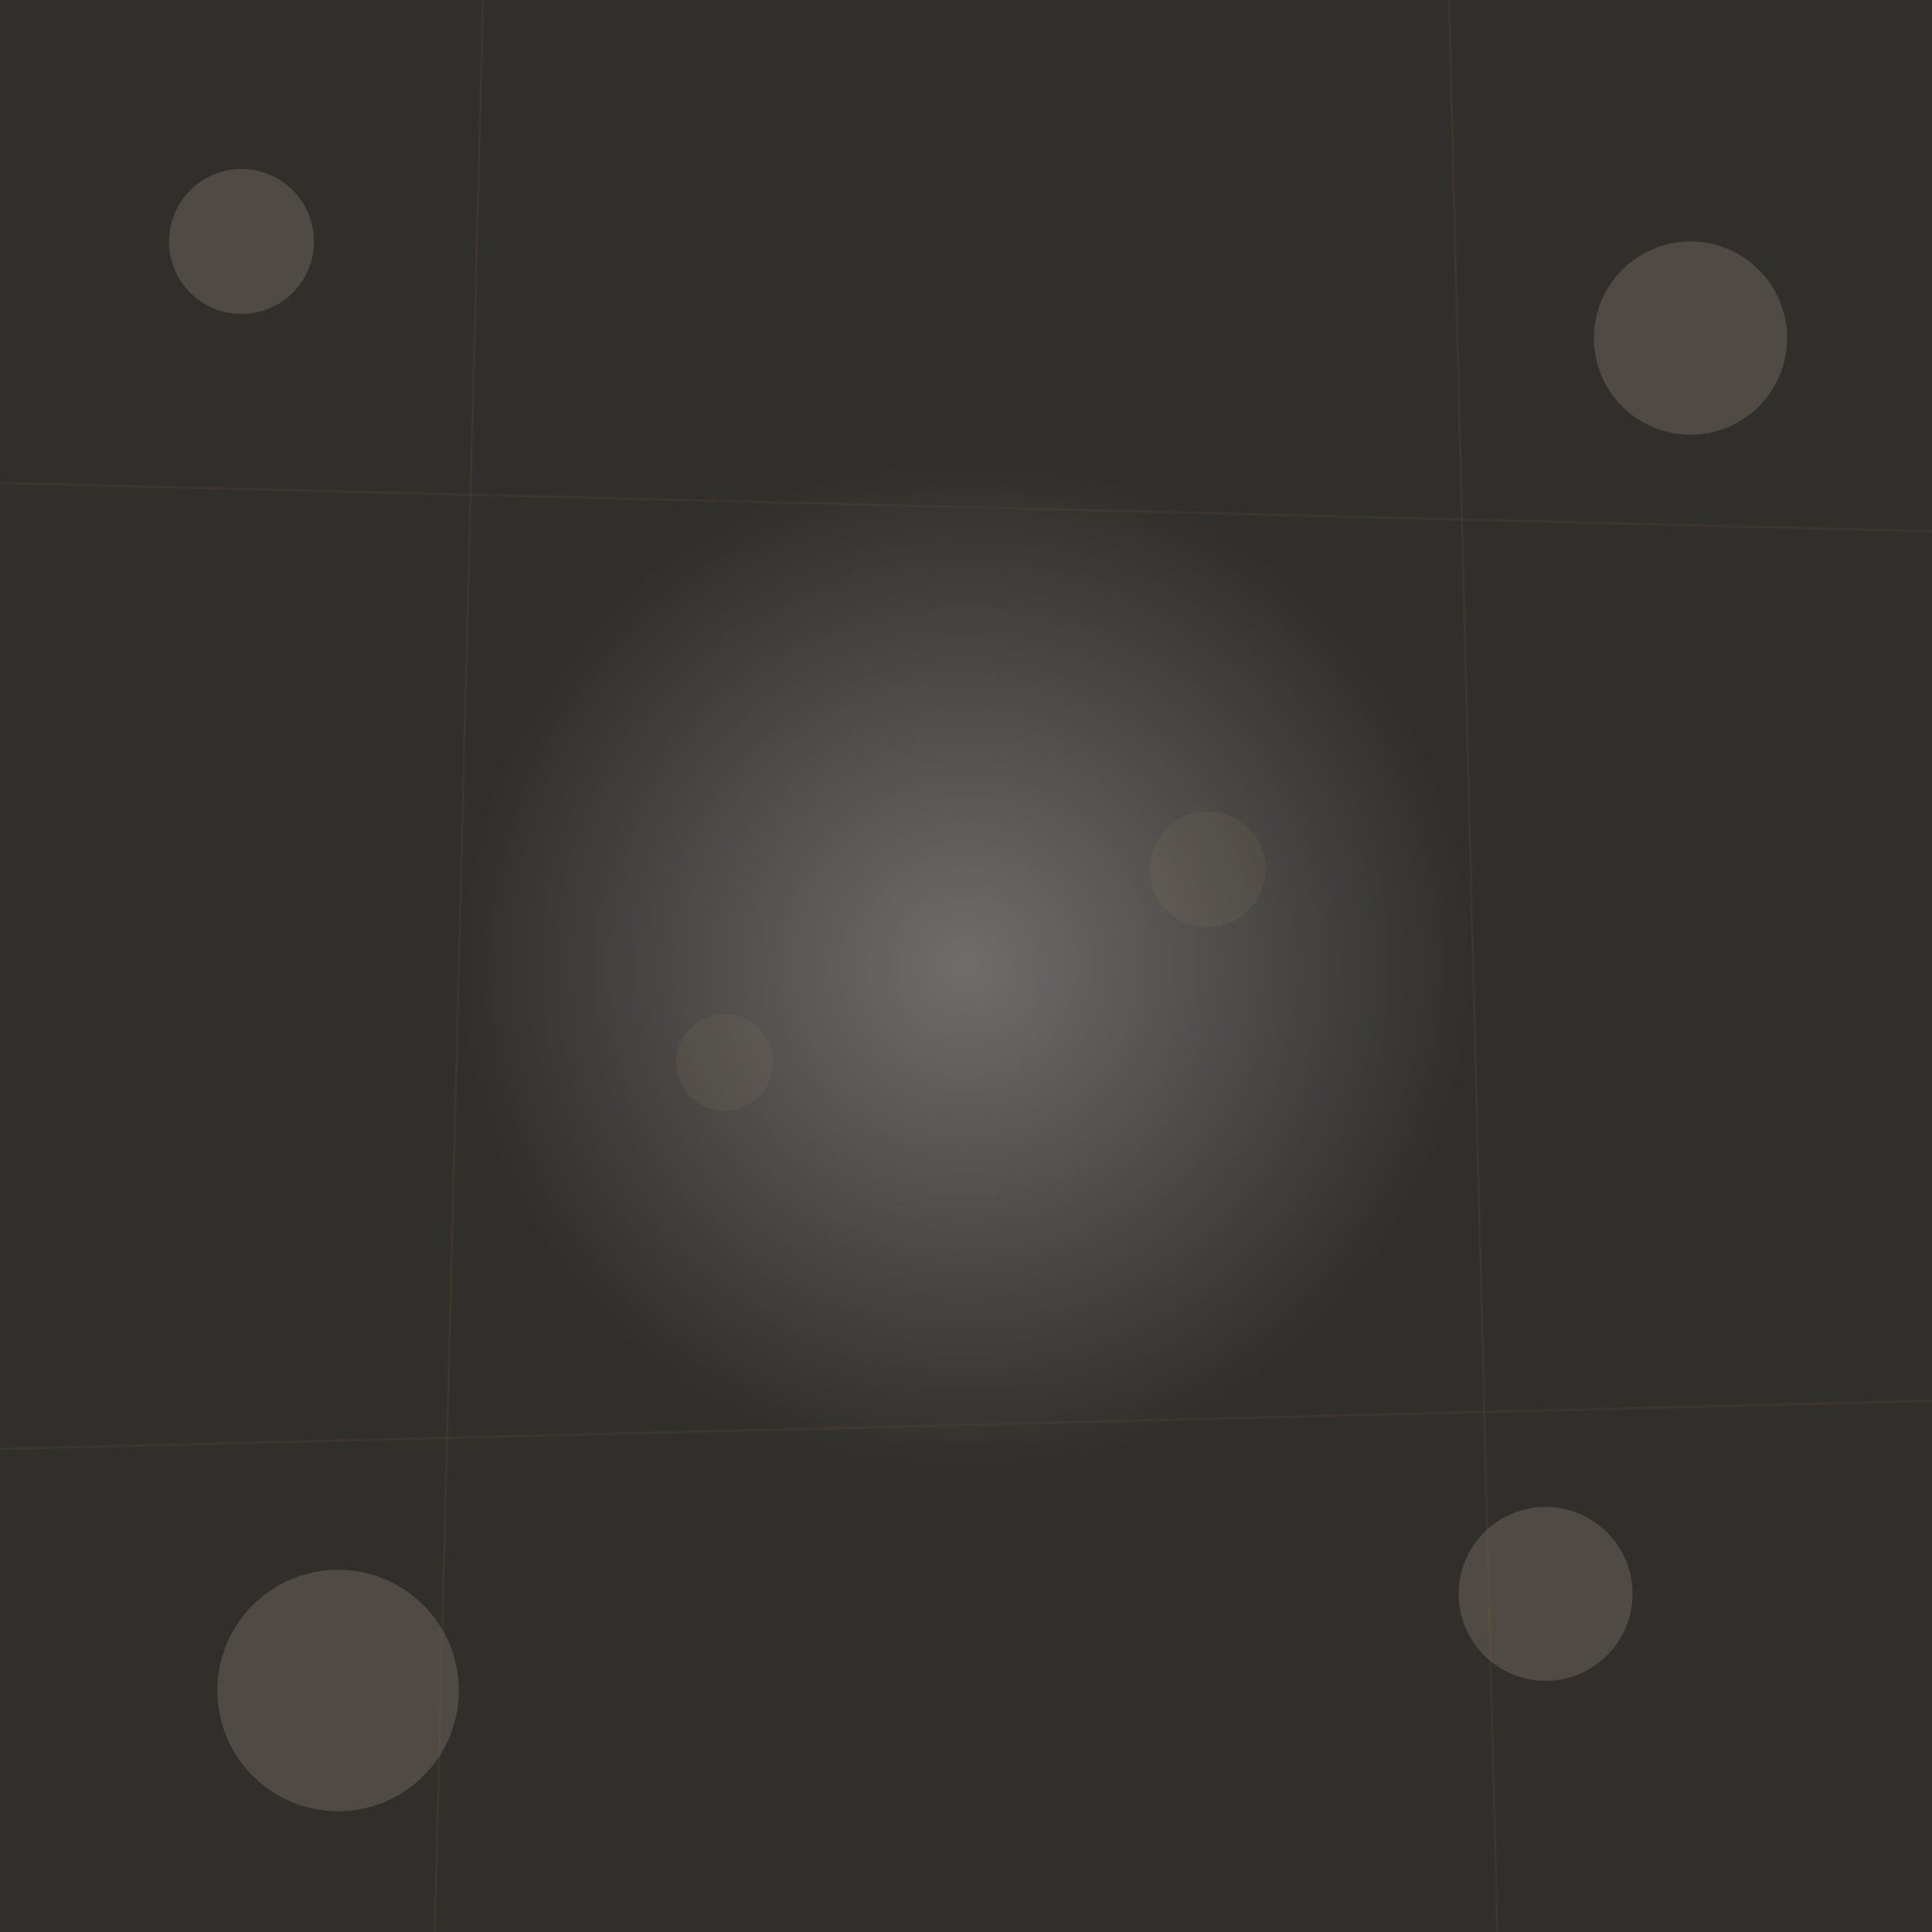 <?xml version="1.0" encoding="UTF-8" standalone="no"?>
<svg width="400" height="400" viewBox="0 0 400 400" xmlns="http://www.w3.org/2000/svg">
  <!-- Base parchment color -->
  <rect width="400" height="400" fill="#f5e9dc" />
  
  <!-- Subtle texture pattern -->
  <filter id="noise" x="0%" y="0%" width="100%" height="100%">
    <feTurbulence type="fractalNoise" baseFrequency="0.05" numOctaves="2" result="noise" />
    <feColorMatrix type="matrix" values="1 0 0 0 0 0 1 0 0 0 0 0 1 0 0 0 0 0 0.05 0" result="colorNoise" />
    <feBlend in="SourceGraphic" in2="colorNoise" mode="multiply" />
  </filter>
  
  <!-- Apply the noise filter -->
  <rect width="400" height="400" filter="url(#noise)" fill-opacity="0.8" />
  
  <!-- Edges darkening -->
  <rect width="400" height="400" fill="transparent">
    <animate attributeName="fill" values="transparent;#614b32;transparent" dur="10s" repeatCount="indefinite" />
  </rect>
  
  <!-- Radial gradient for light center -->
  <radialGradient id="centerLight" cx="50%" cy="50%" r="50%" fx="50%" fy="50%">
    <stop offset="0%" stop-color="white" stop-opacity="0.3" />
    <stop offset="70%" stop-color="white" stop-opacity="0" />
  </radialGradient>
  <circle cx="200" cy="200" r="150" fill="url(#centerLight)" />
  
  <!-- Paper folds -->
  <line x1="100" y1="0" x2="90" y2="400" stroke="#614b32" stroke-width="0.5" stroke-opacity="0.2" />
  <line x1="300" y1="0" x2="310" y2="400" stroke="#614b32" stroke-width="0.5" stroke-opacity="0.2" />
  <line x1="0" y1="100" x2="400" y2="110" stroke="#614b32" stroke-width="0.5" stroke-opacity="0.2" />
  <line x1="0" y1="300" x2="400" y2="290" stroke="#614b32" stroke-width="0.5" stroke-opacity="0.2" />
  
  <!-- Small spots and stains -->
  <circle cx="50" cy="50" r="15" fill="#c9b7a0" fill-opacity="0.2" />
  <circle cx="350" cy="70" r="20" fill="#c9b7a0" fill-opacity="0.2" />
  <circle cx="70" cy="350" r="25" fill="#c9b7a0" fill-opacity="0.2" />
  <circle cx="320" cy="330" r="18" fill="#c9b7a0" fill-opacity="0.2" />
  <circle cx="150" cy="220" r="10" fill="#a38a69" fill-opacity="0.1" />
  <circle cx="250" cy="180" r="12" fill="#a38a69" fill-opacity="0.1" />
</svg> 